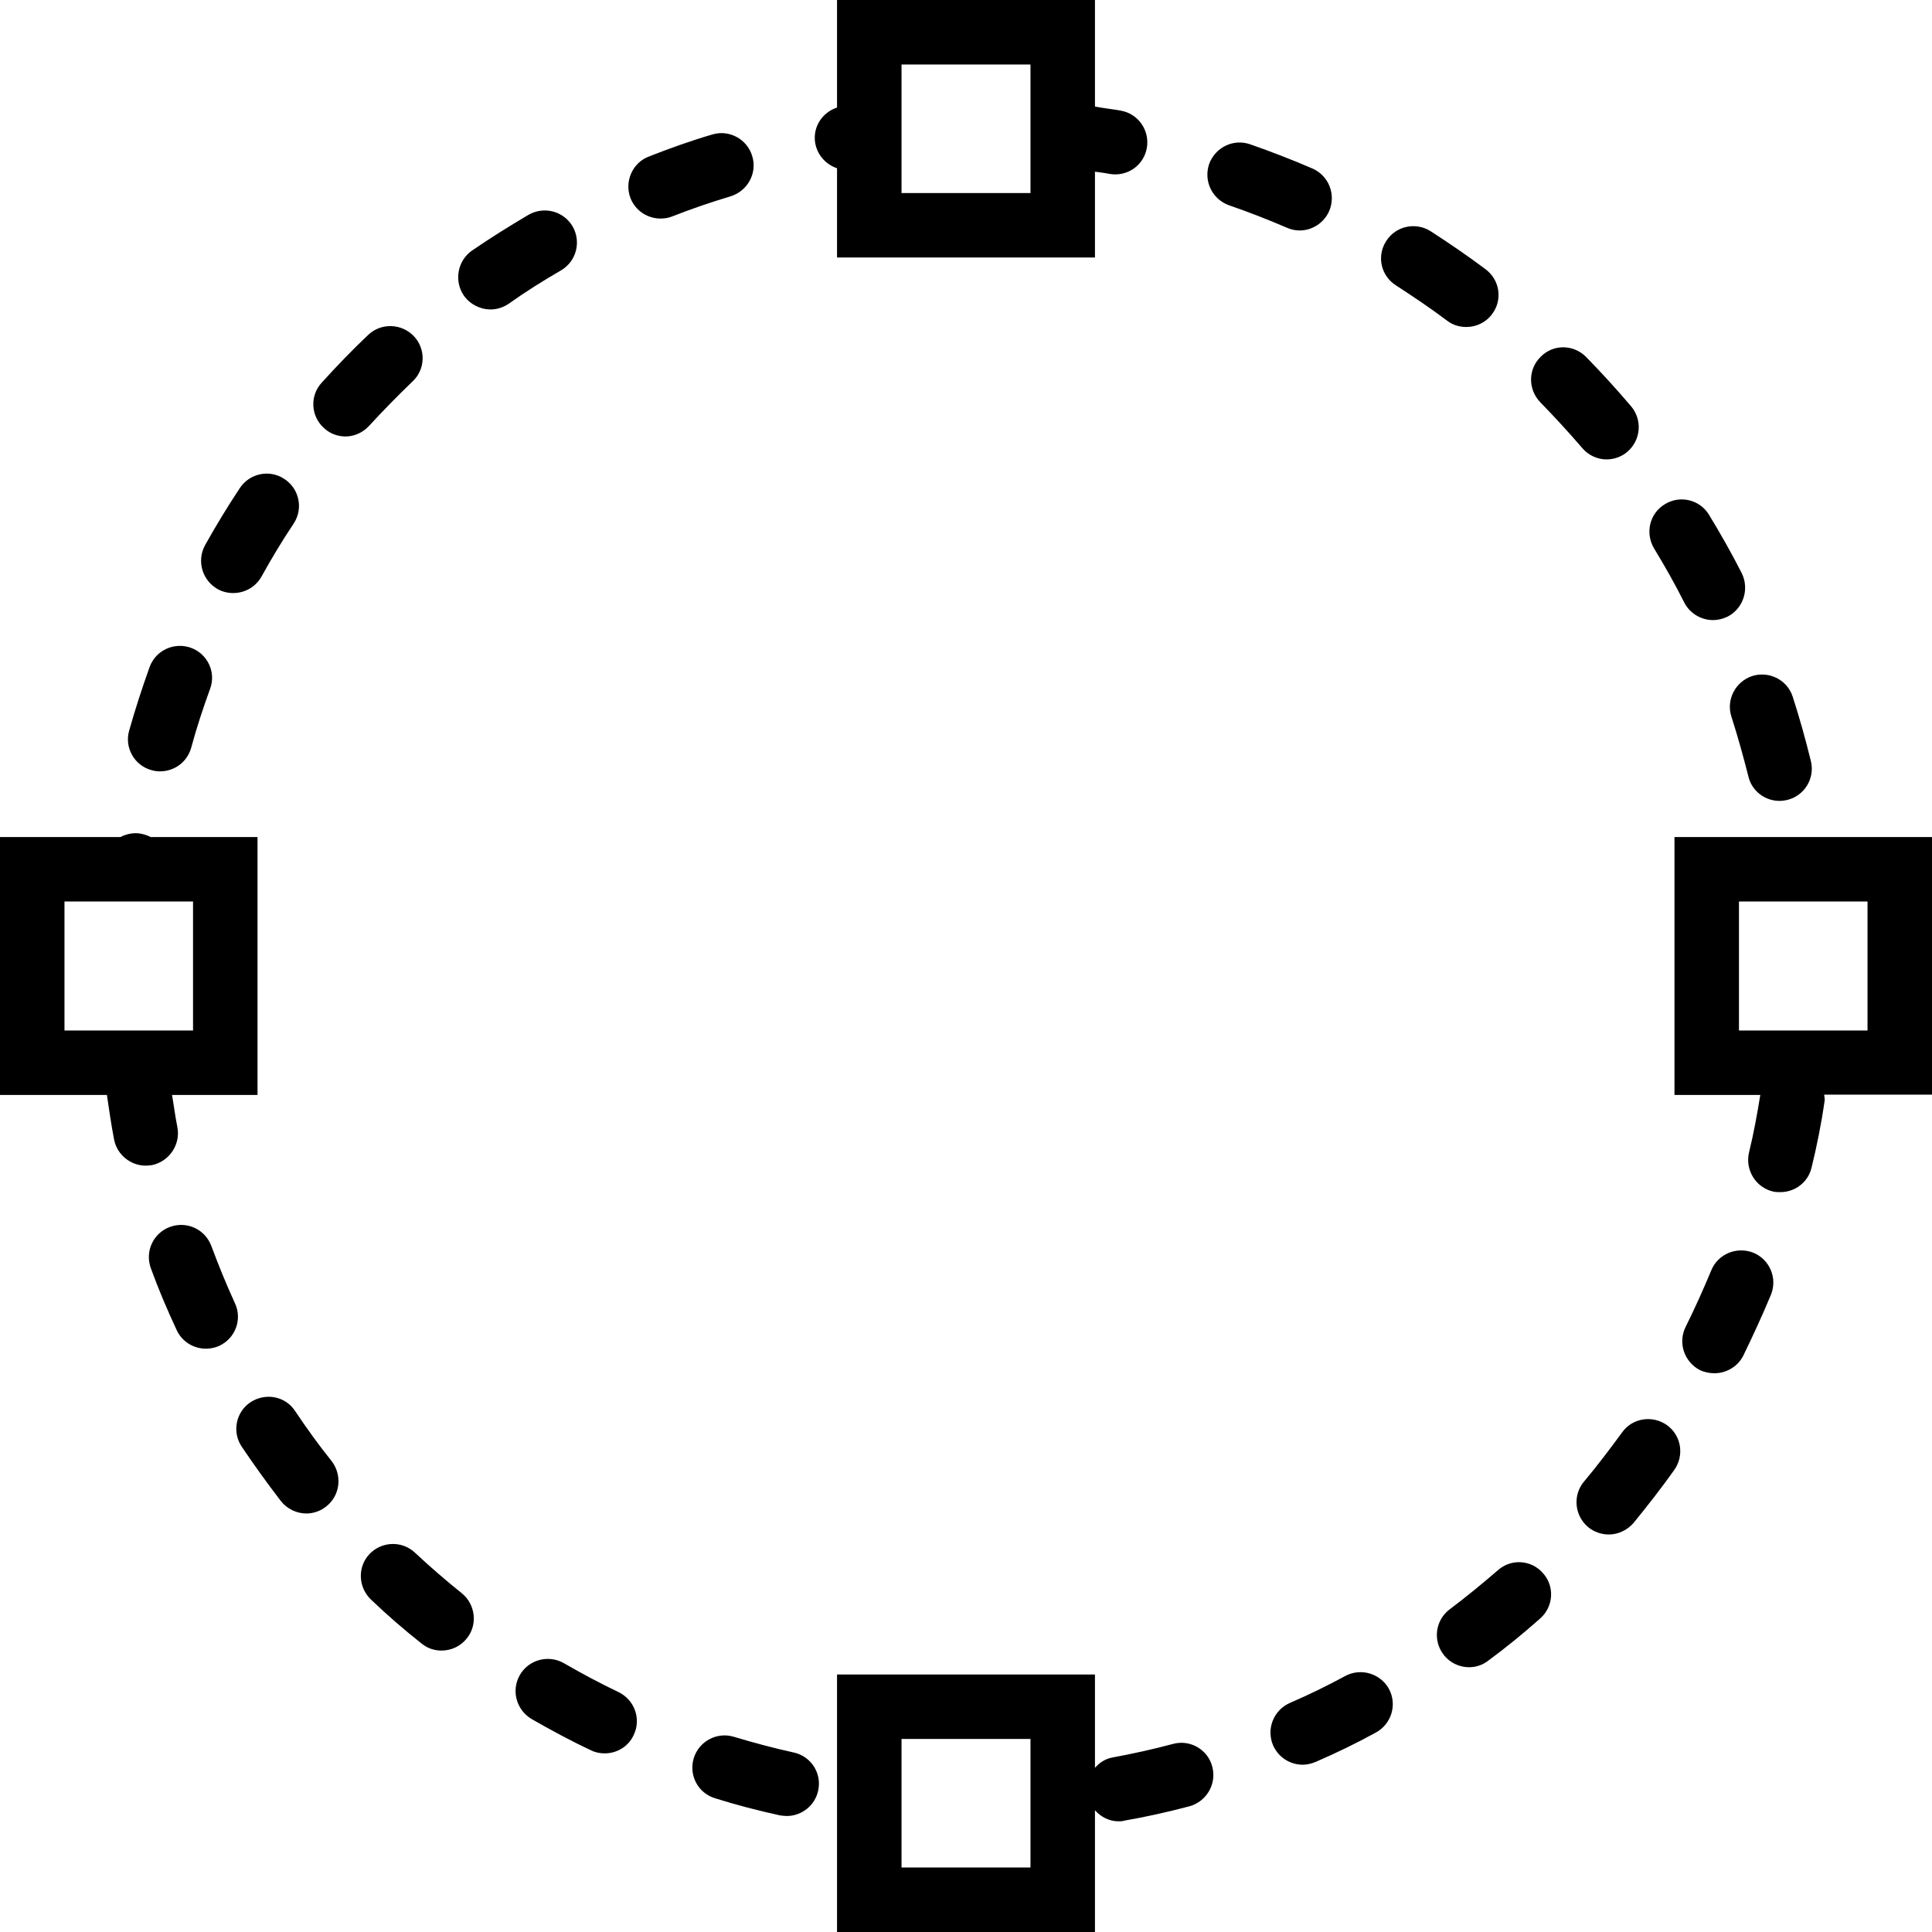 <svg xmlns="http://www.w3.org/2000/svg" width="32" height="32" viewBox="0 0 24 24">
    <path d="M24 10.398L20.801 10.398 20.801 13.602 21.867 13.602C21.828 13.84 21.785 14.082 21.727 14.316 21.676 14.531 21.809 14.75 22.023 14.801 22.055 14.809 22.086 14.809 22.117 14.809 22.297 14.809 22.461 14.688 22.504 14.504 22.57 14.234 22.625 13.961 22.664 13.688 22.672 13.656 22.664 13.629 22.66 13.598L24 13.598zM23.199 12.801L21.602 12.801 21.602 11.199 23.199 11.199zM21.508 8.902C21.586 9.145 21.656 9.395 21.719 9.645 21.762 9.828 21.926 9.949 22.105 9.949 22.137 9.949 22.168 9.945 22.199 9.938 22.414 9.887 22.547 9.672 22.496 9.457 22.43 9.188 22.355 8.918 22.27 8.656 22.203 8.445 21.977 8.332 21.766 8.398 21.555 8.469 21.441 8.695 21.508 8.902zM3.668 17.531C3.547 17.344 3.301 17.297 3.113 17.418 2.93 17.539 2.879 17.789 3.004 17.973 3.156 18.199 3.32 18.426 3.488 18.645 3.566 18.746 3.688 18.801 3.805 18.801 3.891 18.801 3.977 18.773 4.051 18.715 4.227 18.578 4.254 18.328 4.121 18.152 3.961 17.953 3.809 17.742 3.668 17.531zM20.922 7.484C20.992 7.621 21.133 7.703 21.281 7.703 21.34 7.703 21.402 7.688 21.461 7.66 21.656 7.559 21.734 7.32 21.637 7.121 21.512 6.875 21.375 6.633 21.23 6.395 21.117 6.207 20.871 6.148 20.684 6.262 20.492 6.375 20.434 6.621 20.547 6.812 20.68 7.031 20.809 7.258 20.922 7.484zM5.156 19.289C4.996 19.137 4.742 19.145 4.59 19.305 4.438 19.465 4.449 19.719 4.609 19.871 4.809 20.062 5.02 20.246 5.234 20.414 5.309 20.477 5.398 20.504 5.484 20.504 5.602 20.504 5.719 20.453 5.797 20.355 5.938 20.184 5.906 19.93 5.738 19.793 5.539 19.633 5.344 19.465 5.156 19.289zM2.918 16.188C2.812 15.957 2.715 15.719 2.625 15.477 2.547 15.27 2.32 15.164 2.109 15.242 1.902 15.32 1.797 15.547 1.875 15.758 1.969 16.016 2.078 16.273 2.195 16.523 2.262 16.668 2.406 16.754 2.559 16.754 2.613 16.754 2.672 16.742 2.723 16.719 2.926 16.625 3.012 16.387 2.918 16.188zM2.707 7.32C2.766 7.352 2.832 7.367 2.898 7.367 3.039 7.367 3.176 7.293 3.25 7.16 3.371 6.941 3.504 6.719 3.648 6.504 3.77 6.32 3.719 6.07 3.531 5.949 3.348 5.828 3.102 5.879 2.98 6.062 2.824 6.297 2.68 6.535 2.547 6.773 2.441 6.969 2.512 7.211 2.707 7.32zM1.879 9.566C1.918 9.578 1.953 9.582 1.988 9.582 2.164 9.582 2.324 9.469 2.375 9.289 2.441 9.043 2.523 8.797 2.609 8.559 2.688 8.352 2.578 8.121 2.371 8.047 2.164 7.973 1.934 8.078 1.859 8.285 1.766 8.543 1.68 8.809 1.605 9.074 1.543 9.285 1.668 9.508 1.879 9.566zM7.113 2.812C7 2.621 6.758 2.559 6.566 2.668 6.328 2.809 6.09 2.957 5.863 3.113 5.684 3.238 5.637 3.488 5.762 3.672 5.84 3.781 5.965 3.844 6.094 3.844 6.172 3.844 6.25 3.82 6.32 3.773 6.527 3.625 6.746 3.488 6.969 3.359 7.16 3.246 7.223 3.004 7.113 2.812zM19.652 5.562C19.73 5.656 19.844 5.707 19.957 5.707 20.047 5.707 20.141 5.676 20.215 5.613 20.383 5.469 20.406 5.219 20.262 5.047 20.086 4.84 19.898 4.633 19.703 4.434 19.547 4.277 19.297 4.273 19.141 4.43 18.98 4.586 18.98 4.836 19.133 4.996 19.312 5.18 19.488 5.371 19.652 5.562zM2.203 14C2.176 13.867 2.16 13.734 2.137 13.602L3.199 13.602 3.199 10.398 1.871 10.398C1.828 10.375 1.777 10.359 1.723 10.352 1.641 10.344 1.566 10.363 1.496 10.398L0 10.398 0 13.602 1.328 13.602C1.355 13.789 1.383 13.977 1.418 14.16 1.457 14.348 1.625 14.48 1.809 14.48 1.836 14.48 1.863 14.477 1.891 14.473 2.105 14.426 2.246 14.215 2.203 14zM.801 11.199L2.398 11.199 2.398 12.801.801 12.801zM5.125 4.738C5.285 4.59 5.293 4.336 5.141 4.176 4.988 4.016 4.734 4.008 4.574 4.16 4.375 4.348 4.18 4.551 3.996 4.754 3.848 4.914 3.859 5.168 4.023 5.316 4.098 5.387 4.195 5.422 4.293 5.422 4.398 5.422 4.508 5.375 4.586 5.289 4.758 5.102 4.938 4.918 5.125 4.738zM18.605 19.508C18.41 19.676 18.211 19.84 18.008 19.992 17.832 20.125 17.797 20.375 17.93 20.551 18.008 20.656 18.129 20.711 18.25 20.711 18.332 20.711 18.418 20.684 18.488 20.629 18.711 20.465 18.926 20.289 19.133 20.105 19.297 19.961 19.316 19.707 19.168 19.543 19.023 19.375 18.77 19.359 18.605 19.508zM7.684 21.02C7.453 20.91 7.227 20.789 7.004 20.66 6.812 20.551 6.566 20.617 6.457 20.809 6.348 21 6.414 21.242 6.605 21.355 6.844 21.492 7.09 21.625 7.34 21.742 7.395 21.77 7.453 21.781 7.512 21.781 7.66 21.781 7.805 21.699 7.871 21.555 7.969 21.355 7.883 21.117 7.684 21.02zM18.215 4.062C18.336 4.062 18.457 4.008 18.535 3.902 18.668 3.727 18.633 3.477 18.453 3.344 18.23 3.176 18 3.02 17.77 2.871 17.582 2.754 17.336 2.809 17.219 2.996 17.098 3.184 17.156 3.43 17.344 3.547 17.555 3.684 17.77 3.828 17.977 3.984 18.047 4.039 18.133 4.062 18.215 4.062zM21.781 15.562C21.574 15.48 21.34 15.578 21.258 15.781 21.16 16.016 21.055 16.25 20.941 16.48 20.84 16.68 20.922 16.918 21.117 17.02 21.176 17.047 21.238 17.059 21.297 17.059 21.441 17.059 21.586 16.98 21.656 16.84 21.777 16.59 21.895 16.336 22 16.082 22.082 15.879 21.984 15.645 21.781 15.562zM20.148 17.797C19.996 18.004 19.84 18.211 19.676 18.406 19.535 18.574 19.559 18.828 19.727 18.969 19.801 19.031 19.895 19.062 19.984 19.062 20.098 19.062 20.211 19.012 20.293 18.918 20.465 18.707 20.637 18.488 20.797 18.262 20.926 18.082 20.887 17.832 20.707 17.703 20.523 17.574 20.273 17.617 20.148 17.797zM16.711 20.82C16.488 20.941 16.254 21.055 16.02 21.156 15.82 21.246 15.727 21.48 15.816 21.684 15.883 21.832 16.027 21.922 16.184 21.922 16.234 21.922 16.289 21.91 16.344 21.887 16.598 21.777 16.848 21.656 17.09 21.523 17.285 21.418 17.359 21.176 17.254 20.98 17.148 20.789 16.906 20.715 16.711 20.82zM16.145 2.863C16.297 2.863 16.445 2.773 16.512 2.621 16.598 2.418 16.508 2.184 16.305 2.094 16.051 1.984 15.789 1.883 15.531 1.793 15.32 1.719 15.094 1.832 15.02 2.039 14.949 2.25 15.059 2.477 15.27 2.551 15.508 2.633 15.75 2.727 15.984 2.828 16.039 2.852 16.09 2.863 16.145 2.863zM9.859 21.77C9.609 21.715 9.359 21.648 9.113 21.574 8.902 21.512 8.68 21.633 8.617 21.844 8.555 22.055 8.672 22.277 8.887 22.34 9.148 22.422 9.418 22.492 9.688 22.551 9.719 22.555 9.746 22.559 9.773 22.559 9.957 22.559 10.125 22.43 10.164 22.242 10.211 22.027 10.074 21.816 9.859 21.77zM9.344 1.938C9.281 1.727 9.055 1.605 8.844 1.672 8.578 1.75 8.316 1.844 8.059 1.945 7.855 2.023 7.754 2.258 7.832 2.461 7.895 2.621 8.047 2.715 8.207 2.715 8.254 2.715 8.305 2.707 8.352 2.688 8.59 2.594 8.832 2.512 9.078 2.438 9.289 2.371 9.41 2.148 9.344 1.938zM14.57 21.664C14.324 21.73 14.074 21.785 13.82 21.832 13.73 21.848 13.656 21.898 13.602 21.961L13.602 20.801 10.398 20.801 10.398 24 13.602 24 13.602 22.488C13.676 22.57 13.777 22.625 13.895 22.625 13.918 22.625 13.941 22.625 13.965 22.617 14.238 22.57 14.512 22.508 14.777 22.438 14.988 22.379 15.117 22.16 15.059 21.945 15.004 21.734 14.785 21.605 14.57 21.664zM12.801 23.199L11.199 23.199 11.199 21.602 12.801 21.602zM10.398 2.191L10.398 3.199 13.602 3.199 13.602 2.133C13.66 2.141 13.723 2.148 13.781 2.16 14.004 2.199 14.207 2.055 14.246 1.84 14.285 1.621 14.141 1.414 13.926 1.375 13.816 1.355 13.707 1.344 13.602 1.324L13.602 0 10.398 0 10.398 1.336C10.219 1.395 10.098 1.57 10.125 1.766 10.148 1.922 10.258 2.043 10.398 2.09zM11.199.801L12.801.801 12.801 2.398 11.199 2.398zM11.199.801"/>
</svg>
